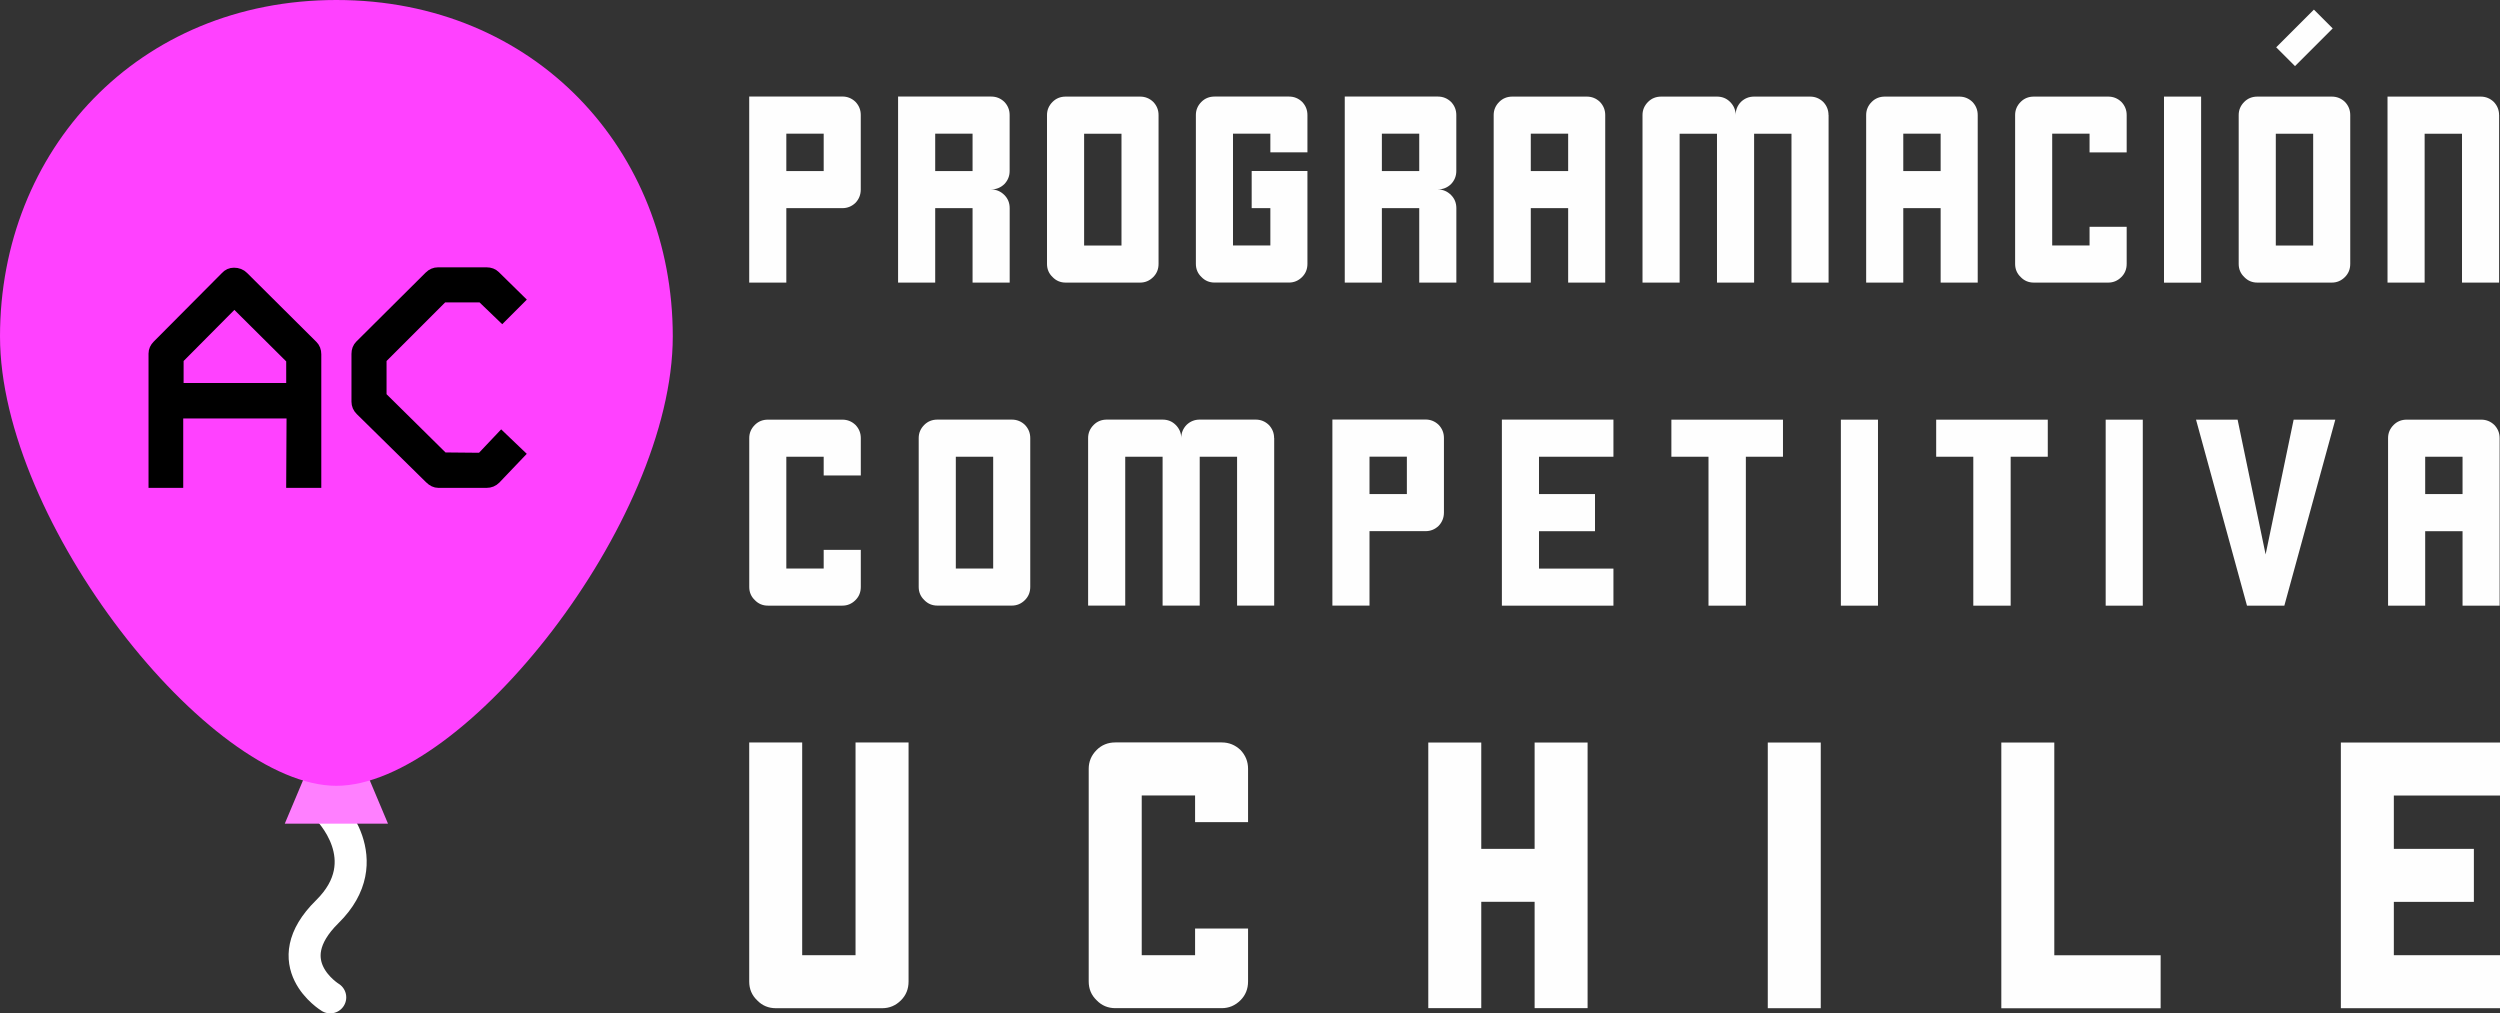 <?xml version="1.0" encoding="UTF-8" standalone="no"?>
<svg
   xmlns:dc="http://purl.org/dc/elements/1.1/"
   xmlns:cc="http://creativecommons.org/ns#"
   xmlns:rdf="http://www.w3.org/1999/02/22-rdf-syntax-ns#"
   xmlns:svg="http://www.w3.org/2000/svg"
   xmlns="http://www.w3.org/2000/svg"
   xmlns:sodipodi="http://sodipodi.sourceforge.net/DTD/sodipodi-0.dtd"
   xmlns:inkscape="http://www.inkscape.org/namespaces/inkscape"
   sodipodi:docname="banner_dark.svg"
   inkscape:version="1.0 (4035a4fb49, 2020-05-01)"
   width="101.475mm"
   height="41.134mm"
   viewBox="0 0 101.475 41.134"
   version="1.1"
   id="svg8">
  <rect x="0" y="0" width="101.475" height="41.134" fill="#333333" stroke="none"/>
  <defs
     id="defs2" />
  <sodipodi:namedview
     inkscape:window-maximized="1"
     inkscape:window-y="-8"
     inkscape:window-x="-8"
     inkscape:window-height="1017"
     inkscape:window-width="1920"
     showgrid="false"
     inkscape:document-rotation="0"
     inkscape:current-layer="g1080"
     inkscape:document-units="mm"
     inkscape:cy="111.65127"
     inkscape:cx="175.8046"
     inkscape:zoom="2.8284271"
     inkscape:pageshadow="2"
     inkscape:pageopacity="0.0"
     borderopacity="1.0"
     bordercolor="#666666"
     pagecolor="#ffffff"
     id="base" />
  <g
     transform="translate(-82.496,-53.258)"
     id="layer1"
     inkscape:groupmode="layer"
     inkscape:label="Layer 1">
    <g
       inkscape:label="globo"
       id="g952">
      <path
         sodipodi:nodetypes="csc"
         inkscape:label="cuerda"
         id="path954"
         d="m 95.78,86.076 c 0,0 2.138,2.083 0,4.188 -2.138,2.105 0.12,3.477 0.12,3.477"
         style="fill:none;stroke:#ffffff;stroke-width:1.3;stroke-linecap:round;stroke-linejoin:round;stroke-miterlimit:4;stroke-dasharray:none;stroke-opacity:1;paint-order:stroke fill markers;stop-color:#ffffff" />
      <path
         inkscape:label="nudo"
         d="m 98.245,86.691 h -4.19 l 2.095,-4.975 z"
         inkscape:transform-center-y="-0.8291948"
         style="display:inline;fill:#ff7fff;stroke:none;stroke-width:0.6;stroke-linecap:round;stroke-linejoin:round;stroke-miterlimit:40;stroke-dasharray:none;paint-order:stroke fill markers;stop-color:#ffffff"
         id="path847-1" />
      <path
         inkscape:label="cuerpo"
         id="path927"
         style="fill:#ff41ff;fill-opacity:1;stroke:none;stroke-width:0.434;stroke-linecap:round;stroke-linejoin:round;stroke-miterlimit:4;stroke-dasharray:none;paint-order:stroke fill markers;stop-color:#ffffff"
         d="m 109.804,66.912 c 0,7.541 -8.495,18.242 -13.654,18.242 -5.16,0 -13.654,-10.701 -13.654,-18.242 -1e-6,-7.541 5.584,-13.654 13.654,-13.654 8.07,0 13.654,6.113 13.654,13.654 z"
         sodipodi:nodetypes="sssss" />
      <g
         inkscape:label="AC"
         style="font-size:15.395px;line-height:1.25;font-family:'IBM 3270';-inkscape-font-specification:'IBM 3270, ';fill:#000000;fill-opacity:1;stroke:#000000;stroke-width:0.5;stroke-miterlimit:4;stroke-dasharray:none;stroke-opacity:1"
         id="text984"
         aria-label="AC">
        <path
           id="path865"
           style="font-style:normal;font-variant:normal;font-weight:500;font-stretch:normal;font-family:'IBM 3270';-inkscape-font-specification:'IBM 3270 Medium';fill:#000000;fill-opacity:1;stroke:#000000;stroke-width:0.5;stroke-miterlimit:4;stroke-dasharray:none;stroke-opacity:1"
           d="m 89.683,69.994 v 2.817 h -0.908 v -5.204 q 0,-0.169 0.139,-0.308 l 2.771,-2.786 q 0.123,-0.139 0.308,-0.139 0.216,0 0.354,0.139 l 2.817,2.802 q 0.123,0.123 0.123,0.323 v 5.173 h -0.924 l 0.015,-2.817 z m 0.015,-0.939 h 4.665 v -1.232 l -2.355,-2.34 -2.309,2.325 z" />
        <path
           id="path867"
           style="font-style:normal;font-variant:normal;font-weight:500;font-stretch:normal;font-family:'IBM 3270';-inkscape-font-specification:'IBM 3270 Medium';fill:#000000;fill-opacity:1;stroke:#000000;stroke-width:0.5;stroke-miterlimit:4;stroke-dasharray:none;stroke-opacity:1"
           d="m 103.525,65.421 -0.647,0.647 -0.816,-0.785 h -1.601 l -2.525,2.525 v 1.555 l 2.54,2.509 1.57,0.015 0.801,-0.847 0.677,0.647 -0.939,0.985 q -0.139,0.139 -0.339,0.139 h -1.955 q -0.169,0 -0.323,-0.154 l -2.817,-2.771 q -0.139,-0.139 -0.139,-0.323 v -1.94 q 0,-0.2 0.123,-0.323 l 2.817,-2.802 q 0.139,-0.139 0.323,-0.139 h 1.971 q 0.2,0 0.323,0.123 z" />
      </g>
    </g>
    <g
       transform="matrix(1.708,0,0,1.708,-78.347,-44.078)"
       inkscape:label="titulo"
       id="g1080">
      <g
         inkscape:label="uchile"
         style="font-size:8.773px;line-height:0;font-family:Cornerstone;-inkscape-font-specification:Cornerstone;letter-spacing:3.014px;opacity:0.996;fill:#ffffff;stroke-width:0.329"
         id="text1020"
         aria-label="UCHILE">
        <path
           id="path870"
           style="line-height:1.25;fill:#ffffff;stroke-width:0.329"
           d="m 115.762,74.634 q 0,1.893 0,5.68 0,0.266 -0.18,0.446 -0.188,0.188 -0.446,0.188 -0.848,0 -2.527,0 -0.266,0 -0.446,-0.188 -0.188,-0.18 -0.188,-0.446 0,-0.942 0,-2.365 0,-1.422 0,-3.316 0.42,0 1.259,0 0,1.679 0,5.055 0.428,0 1.268,0 0,-1.688 0,-5.055 0.42,0 1.259,0 z" />
        <path
           id="path872"
           style="line-height:1.25;fill:#ffffff;stroke-width:0.329"
           d="m 122.571,76.527 q 0,-0.214 0,-0.634 -0.42,0 -1.268,0 0,1.268 0,3.795 0.428,0 1.268,0 0,-0.214 0,-0.634 0.42,0 1.259,0 0,0.42 0,1.259 0,0.266 -0.18,0.446 -0.188,0.188 -0.446,0.188 -0.848,0 -2.527,0 -0.266,0 -0.446,-0.188 -0.188,-0.18 -0.188,-0.446 0,-0.634 0,-1.902 0,-0.523 0,-1.302 0,-0.797 0,-1.851 0,-0.257 0.188,-0.446 0.18,-0.18 0.446,-0.18 0.84,0 2.527,0 0.257,0 0.446,0.18 0.18,0.188 0.18,0.446 0,0.428 0,1.268 -0.42,0 -1.259,0 z" />
        <path
           id="path874"
           style="line-height:1.25;fill:#ffffff;stroke-width:0.329"
           d="m 130.64,74.634 q 0,0.625 0,2.527 -0.317,0 -1.268,0 0,-0.634 0,-2.527 -0.308,0 -1.259,0 0,0.625 0,2.527 0,0.308 0,1.259 0,0.317 0,0.951 0,0.634 0,1.576 0.42,0 1.259,0 0,-0.84 0,-2.527 0.428,0 1.268,0 0,0.84 0,2.527 0.42,0 1.259,0 0,-0.84 0,-2.527 0,-0.42 0,-1.259 0,-0.848 0,-2.527 -0.42,0 -1.259,0 z" />
        <path
           id="path876"
           style="line-height:1.25;fill:#ffffff;stroke-width:0.329"
           d="m 136.181,74.634 q 0.317,0 1.259,0 0,1.182 0,4.738 0,0.394 0,1.576 -0.308,0 -1.259,0 0,-0.788 0,-2.365 0,-1.576 0,-3.95 z" />
        <path
           id="path878"
           style="line-height:1.25;fill:#ffffff;stroke-width:0.329"
           d="m 142.99,79.689 q 0,-1.268 0,-5.055 -0.308,0 -1.259,0 0,0.788 0,2.365 0,1.576 0,3.95 0.077,0 0.317,0 0.24,0 0.942,0 0.634,0 2.527,0 0,-0.317 0,-1.259 -0.84,0 -2.527,0 z" />
        <path
           id="path880"
           style="line-height:1.25;fill:#ffffff;stroke-width:0.329"
           d="m 153.586,75.893 q 0,-0.317 0,-1.259 -0.625,0 -2.527,0 -0.308,0 -1.259,0 0,0.317 0,1.259 0,0.317 0,1.268 0,0.308 0,1.259 0,0.317 0,1.268 0,0.206 0,0.523 0,0.317 0,0.737 0.42,0 1.259,0 0.848,0 2.527,0 0,-0.42 0,-1.259 -0.84,0 -2.527,0 0,-0.428 0,-1.268 0.634,0 1.902,0 0,-0.42 0,-1.259 -0.634,0 -1.902,0 0,-0.428 0,-1.268 0.848,0 2.527,0 z" />
      </g>
      <g
         aria-label="PROGRAMACION COMPETITIVA"
         id="text988"
         style="font-size:6.141px;line-height:1.25;font-family:Cornerstone;-inkscape-font-specification:Cornerstone;opacity:0.996;stroke-width:0.329"
         inkscape:label="progcomp">
        <path
           d="m 114.626,59.722 q 0,0.594 0,1.769 0,0.186 -0.126,0.318 -0.132,0.126 -0.312,0.126 -0.444,0 -1.331,0 0,0.588 0,1.769 -0.294,0 -0.882,0 0,-0.294 0,-0.738 0,-0.438 0,-1.032 0,-0.294 0,-0.882 0,-0.3 0,-0.888 0,-0.294 0,-0.882 0.294,0 0.882,0 0.444,0 1.331,0 0.18,0 0.312,0.126 0.126,0.132 0.126,0.312 z m -1.769,1.331 q 0.3,0 0.888,0 0,-0.054 0,-0.156 0,-0.246 0,-0.732 -0.294,0 -0.888,0 0,0.294 0,0.888 z"
           style="font-size:6.141px;fill:#ffffff;stroke-width:0.329"
           id="path956" />
        <path
           d="m 117.727,61.491 q 0.18,0 0.312,0.132 0.126,0.126 0.126,0.312 0,0.588 0,1.769 -0.294,0 -0.882,0 0,-0.588 0,-1.769 -0.294,0 -0.888,0 0,0.588 0,1.769 -0.294,0 -0.882,0 0,-0.588 0,-1.769 0,-0.294 0,-0.882 0,-0.294 0,-0.738 0,-0.444 0,-1.032 0.294,0 0.882,0 0.444,0 1.331,0 0.18,0 0.312,0.126 0.126,0.132 0.126,0.312 0,0.444 0,1.331 0,0.18 -0.126,0.312 -0.132,0.126 -0.312,0.126 z m -0.444,-0.438 q 0,-0.054 0,-0.156 0,-0.246 0,-0.732 -0.294,0 -0.888,0 0,0.294 0,0.888 0.3,0 0.888,0 z"
           style="font-size:6.141px;fill:#ffffff;stroke-width:0.329"
           id="path958" />
        <path
           d="m 121.703,59.722 q 0,1.181 0,3.538 0,0.186 -0.126,0.312 -0.132,0.132 -0.312,0.132 -0.594,0 -1.769,0 -0.186,0 -0.312,-0.132 -0.132,-0.126 -0.132,-0.312 0,-0.444 0,-1.331 0,-0.366 0,-0.912 0,-0.558 0,-1.295 0,-0.18 0.132,-0.312 0.126,-0.126 0.312,-0.126 0.588,0 1.769,0 0.18,0 0.312,0.126 0.126,0.132 0.126,0.312 z m -1.769,3.101 q 0.3,0 0.888,0 0,-0.06 0,-0.174 0,-0.828 0,-2.483 -0.294,0 -0.888,0 0,0.444 0,1.325 0,0.444 0,1.331 z"
           style="font-size:6.141px;fill:#ffffff;stroke-width:0.329"
           id="path960" />
        <path
           d="m 124.36,60.609 q 0,-0.15 0,-0.444 -0.294,0 -0.888,0 0,0.888 0,2.657 0.3,0 0.888,0 0,-0.3 0,-0.888 -0.15,0 -0.444,0 0,-0.294 0,-0.882 0.444,0 1.325,0 0,0.294 0,0.882 0,0.444 0,1.325 0,0.186 -0.126,0.312 -0.132,0.132 -0.312,0.132 -0.594,0 -1.769,0 -0.186,0 -0.312,-0.132 -0.132,-0.126 -0.132,-0.312 0,-0.444 0,-1.331 0,-0.366 0,-0.912 0,-0.558 0,-1.295 0,-0.18 0.132,-0.312 0.126,-0.126 0.312,-0.126 0.588,0 1.769,0 0.18,0 0.312,0.126 0.126,0.132 0.126,0.312 0,0.3 0,0.888 -0.294,0 -0.882,0 z"
           style="font-size:6.141px;fill:#ffffff;stroke-width:0.329"
           id="path962" />
        <path
           d="m 128.342,61.491 q 0.18,0 0.312,0.132 0.126,0.126 0.126,0.312 0,0.588 0,1.769 -0.294,0 -0.882,0 0,-0.588 0,-1.769 -0.294,0 -0.888,0 0,0.588 0,1.769 -0.294,0 -0.882,0 0,-0.588 0,-1.769 0,-0.294 0,-0.882 0,-0.294 0,-0.738 0,-0.444 0,-1.032 0.294,0 0.882,0 0.444,0 1.331,0 0.18,0 0.312,0.126 0.126,0.132 0.126,0.312 0,0.444 0,1.331 0,0.18 -0.126,0.312 -0.132,0.126 -0.312,0.126 z m -0.444,-0.438 q 0,-0.054 0,-0.156 0,-0.246 0,-0.732 -0.294,0 -0.888,0 0,0.294 0,0.888 0.3,0 0.888,0 z"
           style="font-size:6.141px;fill:#ffffff;stroke-width:0.329"
           id="path964" />
        <path
           d="m 132.319,63.704 q -0.294,0 -0.882,0 0,-0.588 0,-1.769 -0.294,0 -0.888,0 0,0.588 0,1.769 -0.294,0 -0.882,0 0,-0.498 0,-1.499 0,-0.414 0,-1.032 0,-0.624 0,-1.451 0,-0.18 0.132,-0.312 0.126,-0.126 0.312,-0.126 0.588,0 1.769,0 0.18,0 0.312,0.126 0.126,0.132 0.126,0.312 0,1.331 0,3.982 z m -0.882,-2.651 q 0,-0.054 0,-0.156 0,-0.246 0,-0.732 -0.294,0 -0.888,0 0,0.294 0,0.888 0.3,0 0.888,0 z"
           style="font-size:6.141px;fill:#ffffff;stroke-width:0.329"
           id="path966" />
        <path
           d="m 137.626,59.722 q 0,1.331 0,3.982 -0.294,0 -0.882,0 0,-1.181 0,-3.538 -0.294,0 -0.888,0 0,1.181 0,3.538 -0.294,0 -0.882,0 0,-1.181 0,-3.538 -0.294,0 -0.888,0 0,1.181 0,3.538 -0.294,0 -0.882,0 0,-0.498 0,-1.499 0,-0.414 0,-1.032 0,-0.624 0,-1.451 0,-0.18 0.132,-0.312 0.126,-0.126 0.312,-0.126 0.438,0 1.325,0 0.186,0 0.312,0.126 0.132,0.132 0.132,0.312 0,-0.18 0.126,-0.312 0.132,-0.126 0.312,-0.126 0.444,0 1.331,0 0.18,0 0.312,0.126 0.126,0.132 0.126,0.312 z"
           style="font-size:6.141px;fill:#ffffff;stroke-width:0.329"
           id="path968" />
        <path
           d="m 141.171,63.704 q -0.294,0 -0.882,0 0,-0.588 0,-1.769 -0.294,0 -0.888,0 0,0.588 0,1.769 -0.294,0 -0.882,0 0,-0.498 0,-1.499 0,-0.414 0,-1.032 0,-0.624 0,-1.451 0,-0.18 0.132,-0.312 0.126,-0.126 0.312,-0.126 0.588,0 1.769,0 0.18,0 0.312,0.126 0.126,0.132 0.126,0.312 0,1.331 0,3.982 z m -0.882,-2.651 q 0,-0.054 0,-0.156 0,-0.246 0,-0.732 -0.294,0 -0.888,0 0,0.294 0,0.888 0.3,0 0.888,0 z"
           style="font-size:6.141px;fill:#ffffff;stroke-width:0.329"
           id="path970" />
        <path
           d="m 143.828,60.609 q 0,-0.15 0,-0.444 -0.294,0 -0.888,0 0,0.888 0,2.657 0.3,0 0.888,0 0,-0.15 0,-0.444 0.294,0 0.882,0 0,0.294 0,0.882 0,0.186 -0.126,0.312 -0.132,0.132 -0.312,0.132 -0.594,0 -1.769,0 -0.186,0 -0.312,-0.132 -0.132,-0.126 -0.132,-0.312 0,-0.444 0,-1.331 0,-0.366 0,-0.912 0,-0.558 0,-1.295 0,-0.18 0.132,-0.312 0.126,-0.126 0.312,-0.126 0.588,0 1.769,0 0.18,0 0.312,0.126 0.126,0.132 0.126,0.312 0,0.3 0,0.888 -0.294,0 -0.882,0 z"
           style="font-size:6.141px;fill:#ffffff;stroke-width:0.329"
           id="path972" />
        <path
           d="m 145.597,59.284 q 0.222,0 0.882,0 0,0.828 0,3.317 0,0.276 0,1.104 -0.216,0 -0.882,0 0,-0.552 0,-1.655 0,-1.104 0,-2.765 z"
           style="font-size:6.141px;fill:#ffffff;stroke-width:0.329"
           id="path974" />
        <path
           d="m 150.023,59.722 q 0,1.181 0,3.538 0,0.186 -0.126,0.312 -0.132,0.132 -0.312,0.132 -0.594,0 -1.769,0 -0.186,0 -0.312,-0.132 -0.132,-0.126 -0.132,-0.312 0,-0.444 0,-1.331 0,-0.366 0,-0.912 0,-0.558 0,-1.295 0,-0.18 0.132,-0.312 0.126,-0.126 0.312,-0.126 0.588,0 1.769,0 0.18,0 0.312,0.126 0.126,0.132 0.126,0.312 z m -1.769,3.101 q 0.3,0 0.888,0 0,-0.06 0,-0.174 0,-0.828 0,-2.483 -0.294,0 -0.888,0 0,0.444 0,1.325 0,0.444 0,1.331 z"
           style="font-size:6.141px;fill:#ffffff;stroke-width:0.329"
           id="path976" />
        <path
           d="m 153.561,59.722 q 0,1.331 0,3.982 -0.294,0 -0.882,0 0,-1.181 0,-3.538 -0.294,0 -0.888,0 0,1.181 0,3.538 -0.294,0 -0.882,0 0,-0.738 0,-1.841 0,-1.104 0,-2.579 0.294,0 0.882,0 0.444,0 1.331,0 0.18,0 0.312,0.126 0.126,0.132 0.126,0.312 z"
           style="font-size:6.141px;fill:#ffffff;stroke-width:0.329"
           id="path978" />
        <path
           d="m 113.745,68.286 q 0,-0.15 0,-0.444 -0.294,0 -0.888,0 0,0.888 0,2.657 0.3,0 0.888,0 0,-0.15 0,-0.444 0.294,0 0.882,0 0,0.294 0,0.882 0,0.186 -0.126,0.312 -0.132,0.132 -0.312,0.132 -0.594,0 -1.769,0 -0.186,0 -0.312,-0.132 -0.132,-0.126 -0.132,-0.312 0,-0.444 0,-1.331 0,-0.366 0,-0.912 0,-0.558 0,-1.295 0,-0.18 0.132,-0.312 0.126,-0.126 0.312,-0.126 0.588,0 1.769,0 0.18,0 0.312,0.126 0.126,0.132 0.126,0.312 0,0.3 0,0.888 -0.294,0 -0.882,0 z"
           style="font-size:6.141px;letter-spacing:0.489px;fill:#ffffff;stroke-width:0.329"
           id="path980" />
        <path
           d="m 118.654,67.398 q 0,1.181 0,3.538 0,0.186 -0.126,0.312 -0.132,0.132 -0.312,0.132 -0.594,0 -1.769,0 -0.186,0 -0.312,-0.132 -0.132,-0.126 -0.132,-0.312 0,-0.444 0,-1.331 0,-0.366 0,-0.912 0,-0.558 0,-1.295 0,-0.18 0.132,-0.312 0.126,-0.126 0.312,-0.126 0.588,0 1.769,0 0.18,0 0.312,0.126 0.126,0.132 0.126,0.312 z m -1.769,3.101 q 0.3,0 0.888,0 0,-0.06 0,-0.174 0,-0.828 0,-2.483 -0.294,0 -0.888,0 0,0.444 0,1.325 0,0.444 0,1.331 z"
           style="font-size:6.141px;letter-spacing:0.489px;fill:#ffffff;stroke-width:0.329"
           id="path982" />
        <path
           d="m 124.451,67.398 q 0,1.331 0,3.982 -0.294,0 -0.882,0 0,-1.181 0,-3.538 -0.294,0 -0.888,0 0,1.181 0,3.538 -0.294,0 -0.882,0 0,-1.181 0,-3.538 -0.294,0 -0.888,0 0,1.181 0,3.538 -0.294,0 -0.882,0 0,-0.498 0,-1.499 0,-0.414 0,-1.032 0,-0.624 0,-1.451 0,-0.18 0.132,-0.312 0.126,-0.126 0.312,-0.126 0.438,0 1.325,0 0.186,0 0.312,0.126 0.132,0.132 0.132,0.312 0,-0.18 0.126,-0.312 0.132,-0.126 0.312,-0.126 0.444,0 1.331,0 0.18,0 0.312,0.126 0.126,0.132 0.126,0.312 z"
           style="font-size:6.141px;letter-spacing:0.489px;fill:#ffffff;stroke-width:0.329"
           id="path984" />
        <path
           d="m 128.485,67.398 q 0,0.594 0,1.769 0,0.186 -0.126,0.318 -0.132,0.126 -0.312,0.126 -0.444,0 -1.331,0 0,0.588 0,1.769 -0.294,0 -0.882,0 0,-0.294 0,-0.738 0,-0.438 0,-1.032 0,-0.294 0,-0.882 0,-0.3 0,-0.888 0,-0.294 0,-0.882 0.294,0 0.882,0 0.444,0 1.331,0 0.18,0 0.312,0.126 0.126,0.132 0.126,0.312 z m -1.769,1.331 q 0.3,0 0.888,0 0,-0.054 0,-0.156 0,-0.246 0,-0.732 -0.294,0 -0.888,0 0,0.294 0,0.888 z"
           style="font-size:6.141px;letter-spacing:0.489px;fill:#ffffff;stroke-width:0.329"
           id="path986" />
        <path
           d="m 132.513,67.842 q 0,-0.222 0,-0.882 -0.438,0 -1.769,0 -0.216,0 -0.882,0 0,0.222 0,0.882 0,0.222 0,0.888 0,0.216 0,0.882 0,0.222 0,0.888 0,0.144 0,0.366 0,0.222 0,0.516 0.294,0 0.882,0 0.594,0 1.769,0 0,-0.294 0,-0.882 -0.588,0 -1.769,0 0,-0.3 0,-0.888 0.444,0 1.331,0 0,-0.294 0,-0.882 -0.444,0 -1.331,0 0,-0.3 0,-0.888 0.594,0 1.769,0 z"
           style="font-size:6.141px;letter-spacing:0.489px;fill:#ffffff;stroke-width:0.329"
           id="path988" />
        <path
           d="m 136.541,66.961 q -0.66,0 -2.651,0 0,0.108 0,0.33 0,0.222 0,0.552 0.222,0 0.882,0 0,0.888 0,3.538 0.222,0 0.888,0 0,-0.882 0,-3.538 0.222,0 0.882,0 0,-0.294 0,-0.882 z"
           style="font-size:6.141px;letter-spacing:0.489px;fill:#ffffff;stroke-width:0.329"
           id="path990" />
        <path
           d="m 137.918,66.961 q 0.222,0 0.882,0 0,0.828 0,3.317 0,0.276 0,1.104 -0.216,0 -0.882,0 0,-0.552 0,-1.655 0,-1.104 0,-2.765 z"
           style="font-size:6.141px;letter-spacing:0.489px;fill:#ffffff;stroke-width:0.329"
           id="path992" />
        <path
           d="m 142.834,66.961 q -0.66,0 -2.651,0 0,0.108 0,0.33 0,0.222 0,0.552 0.222,0 0.882,0 0,0.888 0,3.538 0.222,0 0.888,0 0,-0.882 0,-3.538 0.222,0 0.882,0 0,-0.294 0,-0.882 z"
           style="font-size:6.141px;letter-spacing:0.489px;fill:#ffffff;stroke-width:0.329"
           id="path994" />
        <path
           d="m 144.211,66.961 q 0.222,0 0.882,0 0,0.828 0,3.317 0,0.276 0,1.104 -0.216,0 -0.882,0 0,-0.552 0,-1.655 0,-1.104 0,-2.765 z"
           style="font-size:6.141px;letter-spacing:0.489px;fill:#ffffff;stroke-width:0.329"
           id="path996" />
        <path
           d="m 146.356,66.961 q 0.246,0 0.99,0 0.168,0.798 0.666,3.203 0.168,-0.798 0.666,-3.203 0.246,0 0.99,0 -0.3,1.104 -1.211,4.42 -0.222,0 -0.888,0 -0.3,-1.104 -1.211,-4.42 z"
           style="font-size:6.141px;letter-spacing:0.489px;fill:#ffffff;stroke-width:0.329"
           id="path998" />
        <path
           d="m 153.574,71.381 q -0.294,0 -0.882,0 0,-0.588 0,-1.769 -0.294,0 -0.888,0 0,0.588 0,1.769 -0.294,0 -0.882,0 0,-0.498 0,-1.499 0,-0.414 0,-1.032 0,-0.624 0,-1.451 0,-0.18 0.132,-0.312 0.126,-0.126 0.312,-0.126 0.588,0 1.769,0 0.18,0 0.312,0.126 0.126,0.132 0.126,0.312 0,1.331 0,3.982 z m -0.882,-2.651 q 0,-0.054 0,-0.156 0,-0.246 0,-0.732 -0.294,0 -0.888,0 0,0.294 0,0.888 0.3,0 0.888,0 z"
           style="font-size:6.141px;letter-spacing:0.489px;fill:#ffffff;stroke-width:0.329"
           id="path1000" />
      </g>
      <g
         inkscape:transform-center-y="-0.67085213"
         inkscape:transform-center-x="-0.22536225"
         inkscape:label="tilde"
         style="font-size:4.4px;line-height:1.25;font-family:Cornerstone;-inkscape-font-specification:Cornerstone;opacity:0.996;fill:#ffffff;stroke-width:0.183"
         id="text1053"
         transform="rotate(45)"
         aria-label="'">
        <path
           id="path883"
           style="fill:#ffffff;stroke-width:0.183"
           d="m 145.93,-65.013 q 0.159,0 0.632,0 0,0.314 0,1.267 -0.155,0 -0.632,0 0,-0.159 0,-0.477 0,-0.314 0,-0.791 z" />
      </g>
    </g>
  </g>
</svg>
